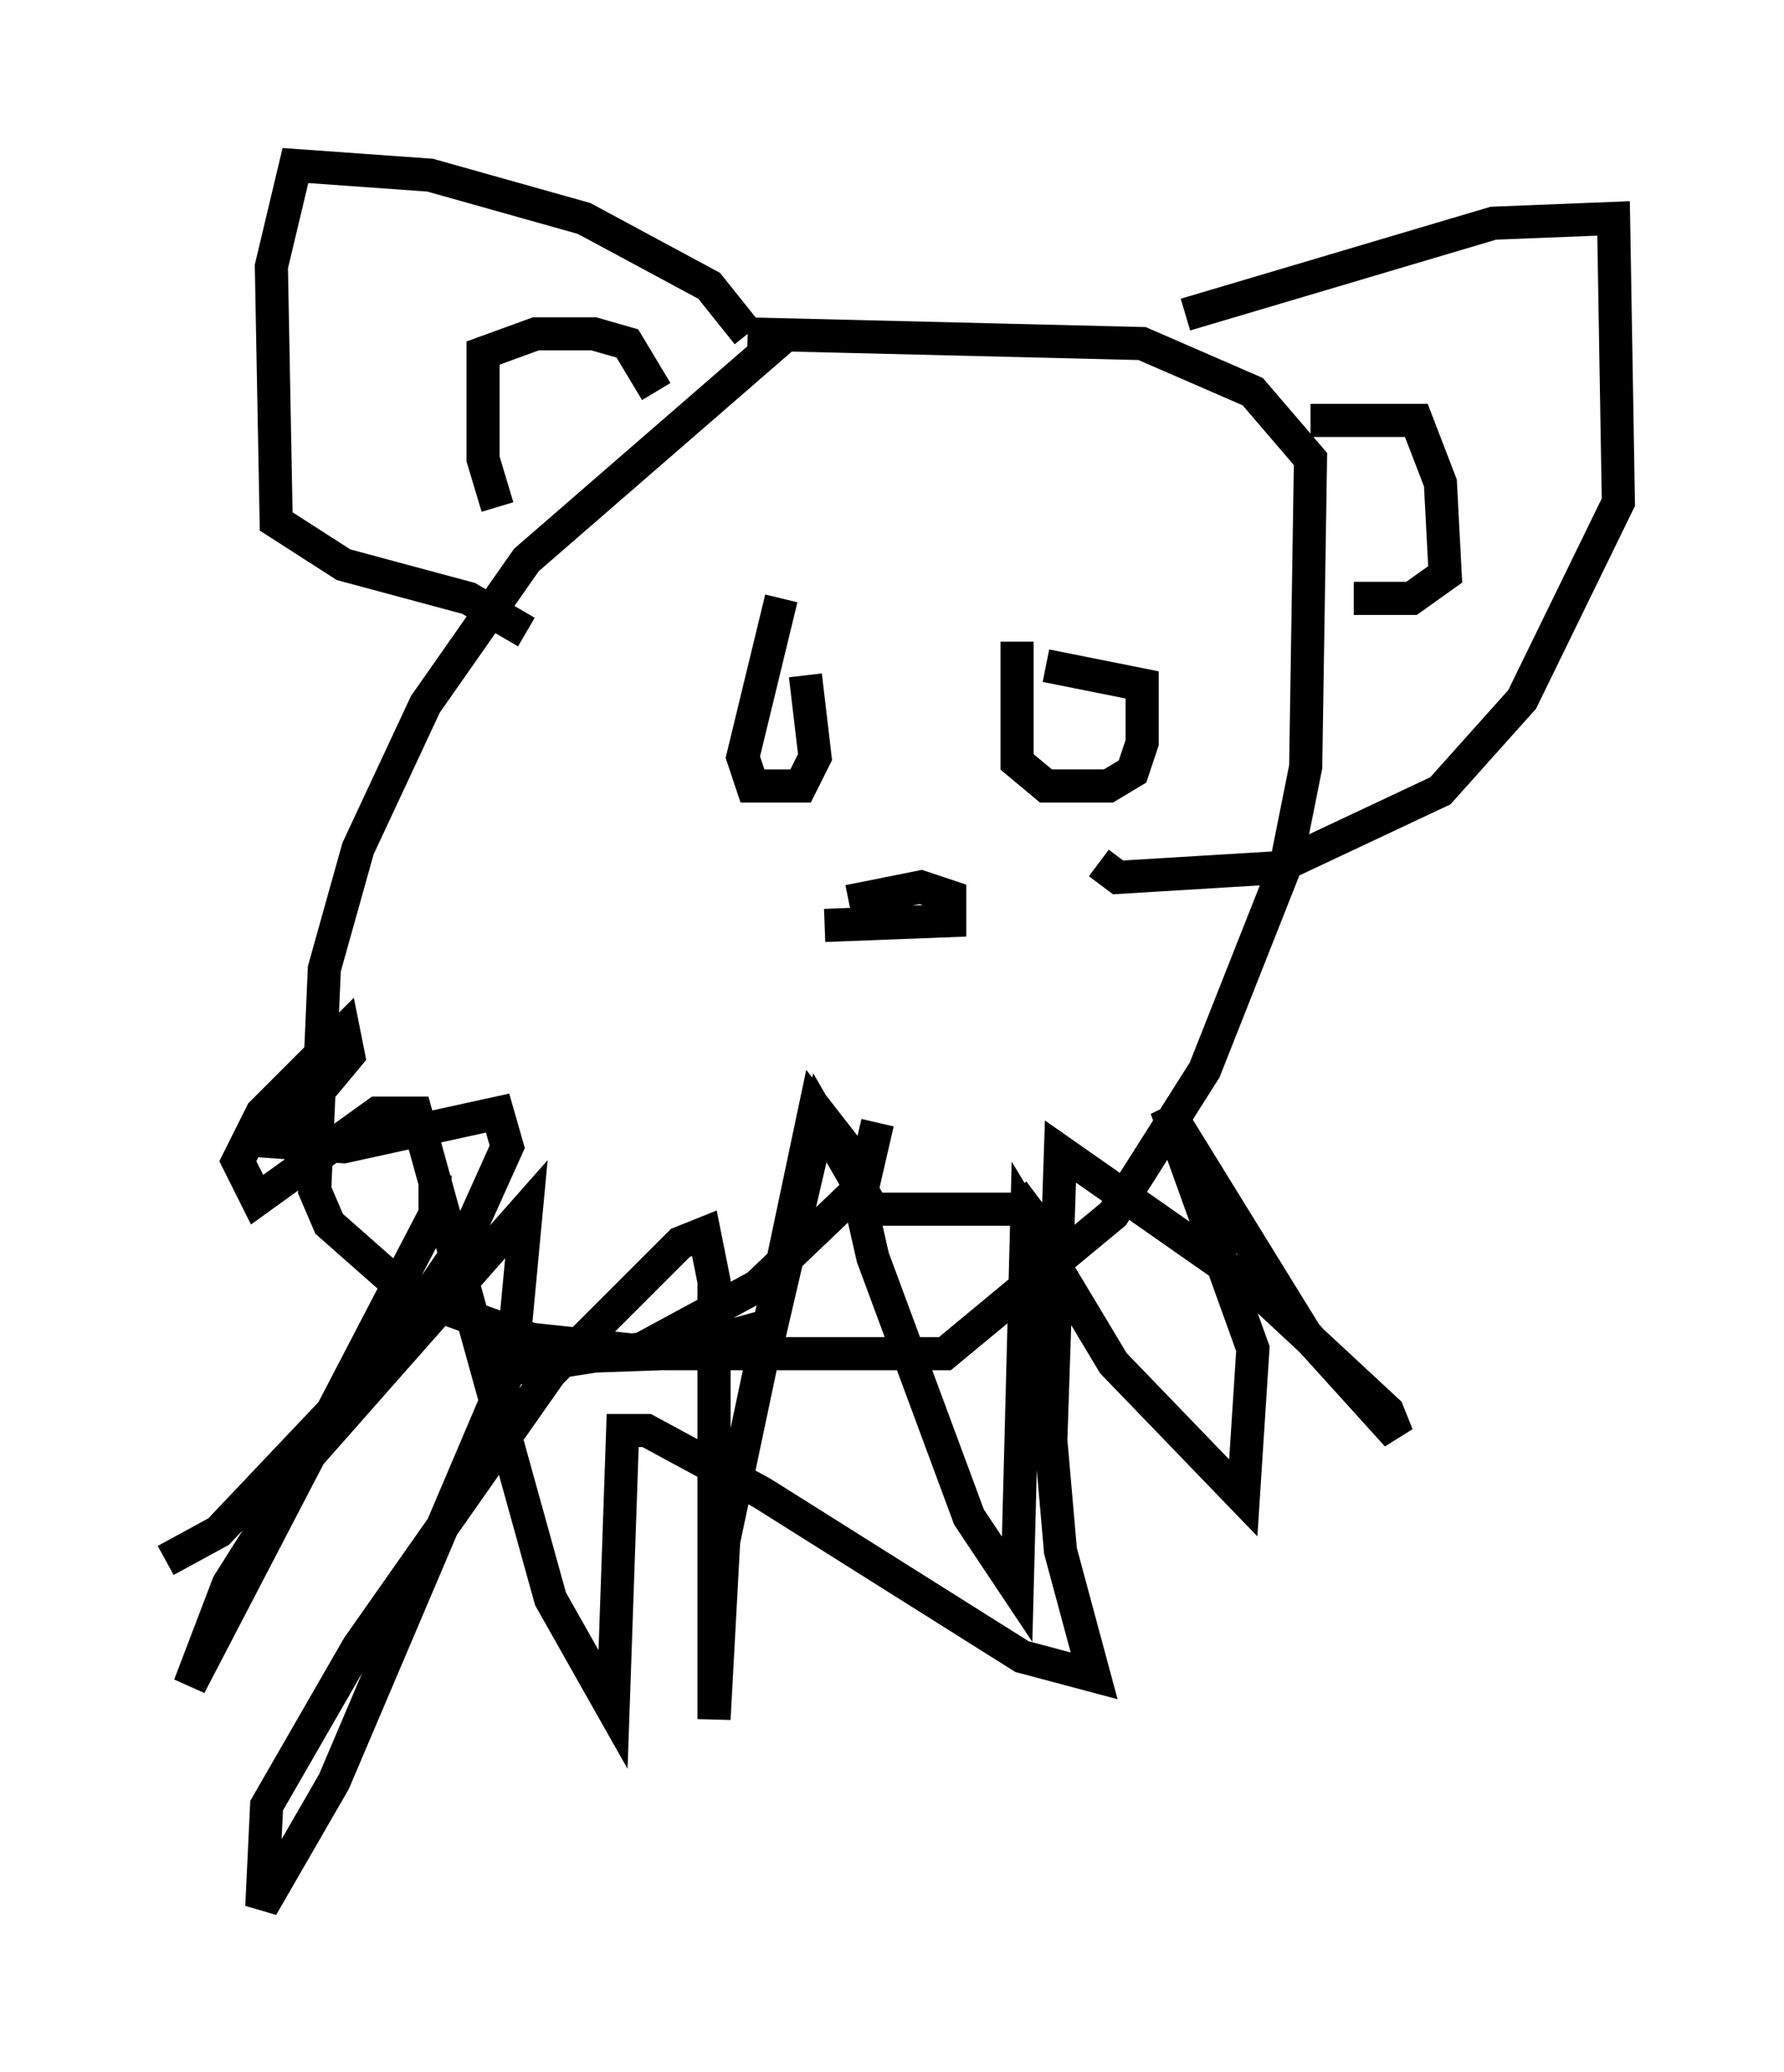 <?xml version="1.0" encoding="utf-8" ?>
<svg baseProfile="full" height="62.581" version="1.1" width="53.866" xmlns="http://www.w3.org/2000/svg" xmlns:ev="http://www.w3.org/2001/xml-events" xmlns:xlink="http://www.w3.org/1999/xlink"><defs /><rect fill="white" height="62.581" width="53.866" x="0" y="0" /><path d="M25.335, 9.503 m-1.743, 0.726 l-7.698, 6.682 -3.05, 4.358 l-2.034, 4.358 -1.017, 3.631 l-0.291, 6.682 0.436, 1.017 l2.469, 2.179 3.631, 1.307 l4.067, 0.436 8.425, 0.0 l5.084, -4.212 2.76, -4.358 l2.469, -6.246 0.581, -2.905 l0.145, -9.296 -1.743, -2.034 l-3.341, -1.453 -11.911, -0.291 m0.0, 0.0 l-1.162, -1.453 -3.777, -2.034 l-4.648, -1.307 -4.067, -0.291 l-0.726, 3.05 0.145, 7.698 l2.034, 1.307 3.777, 1.017 l1.743, 1.017 m-0.872, -3.777 l-0.436, -1.453 0.0, -3.196 l1.598, -0.581 1.743, 0.0 l1.017, 0.291 0.872, 1.453 m15.978, -2.324 l9.296, -2.76 3.631, -0.145 l0.145, 8.57 -2.905, 5.955 l-2.469, 2.76 -4.939, 2.324 l-4.793, 0.291 -0.581, -0.436 m6.391, -13.363 l3.196, 0.0 0.726, 1.888 l0.145, 2.76 -1.017, 0.726 l-1.743, 0.0 m-17.285, 0.0 l-1.162, 4.793 0.291, 0.872 l1.453, 0.0 0.436, -0.872 l-0.291, -2.469 m6.391, -1.017 l0.0, 3.631 0.872, 0.726 l1.888, 0.0 0.726, -0.436 l0.291, -0.872 0.0, -1.743 l-2.905, -0.581 m-6.682, 7.844 l3.777, -0.145 0.0, -0.726 l-0.872, -0.291 -2.179, 0.436 m0.872, 6.682 l-0.436, 1.888 -3.196, 3.05 l-3.486, 1.888 -4.648, 0.726 l1.307, -0.436 4.067, -0.145 l3.196, -0.872 1.453, -6.246 l1.598, 2.76 4.358, 0.0 l0.581, -0.436 m-18.156, -0.581 l0.0, 1.162 -7.408, 14.235 l1.162, -3.05 2.469, -3.922 l6.536, -7.408 -0.436, 4.648 l-5.374, 12.637 -2.179, 3.777 l0.145, -3.05 2.76, -4.793 l5.81, -8.279 3.922, -3.922 l0.726, -0.291 0.291, 1.453 l0.0, 13.218 0.291, -5.374 l2.76, -13.073 1.017, 1.307 l0.726, 3.196 2.905, 7.844 l1.453, 2.179 0.291, -11.184 l2.615, 4.358 3.922, 4.067 l0.291, -4.503 -2.615, -7.263 l4.212, 6.827 2.76, 3.05 l-0.291, -0.726 -4.067, -3.777 l-5.81, -4.067 -0.291, 8.715 l0.291, 3.341 1.017, 3.777 l-2.179, -0.581 -7.844, -4.939 l-3.486, -1.888 -0.726, 0.0 l-0.291, 8.425 -1.888, -3.341 l-4.067, -14.67 -1.162, 0.0 l-3.631, 2.615 -0.581, -1.162 l0.726, -1.453 2.469, -2.469 l0.145, 0.726 -2.179, 2.615 l2.034, 0.145 4.648, -1.017 l0.291, 1.017 -1.307, 2.905 l-2.179, 3.196 -5.229, 5.52 l-1.598, 0.872 " fill="none" stroke="black" stroke-width="1" /></svg>